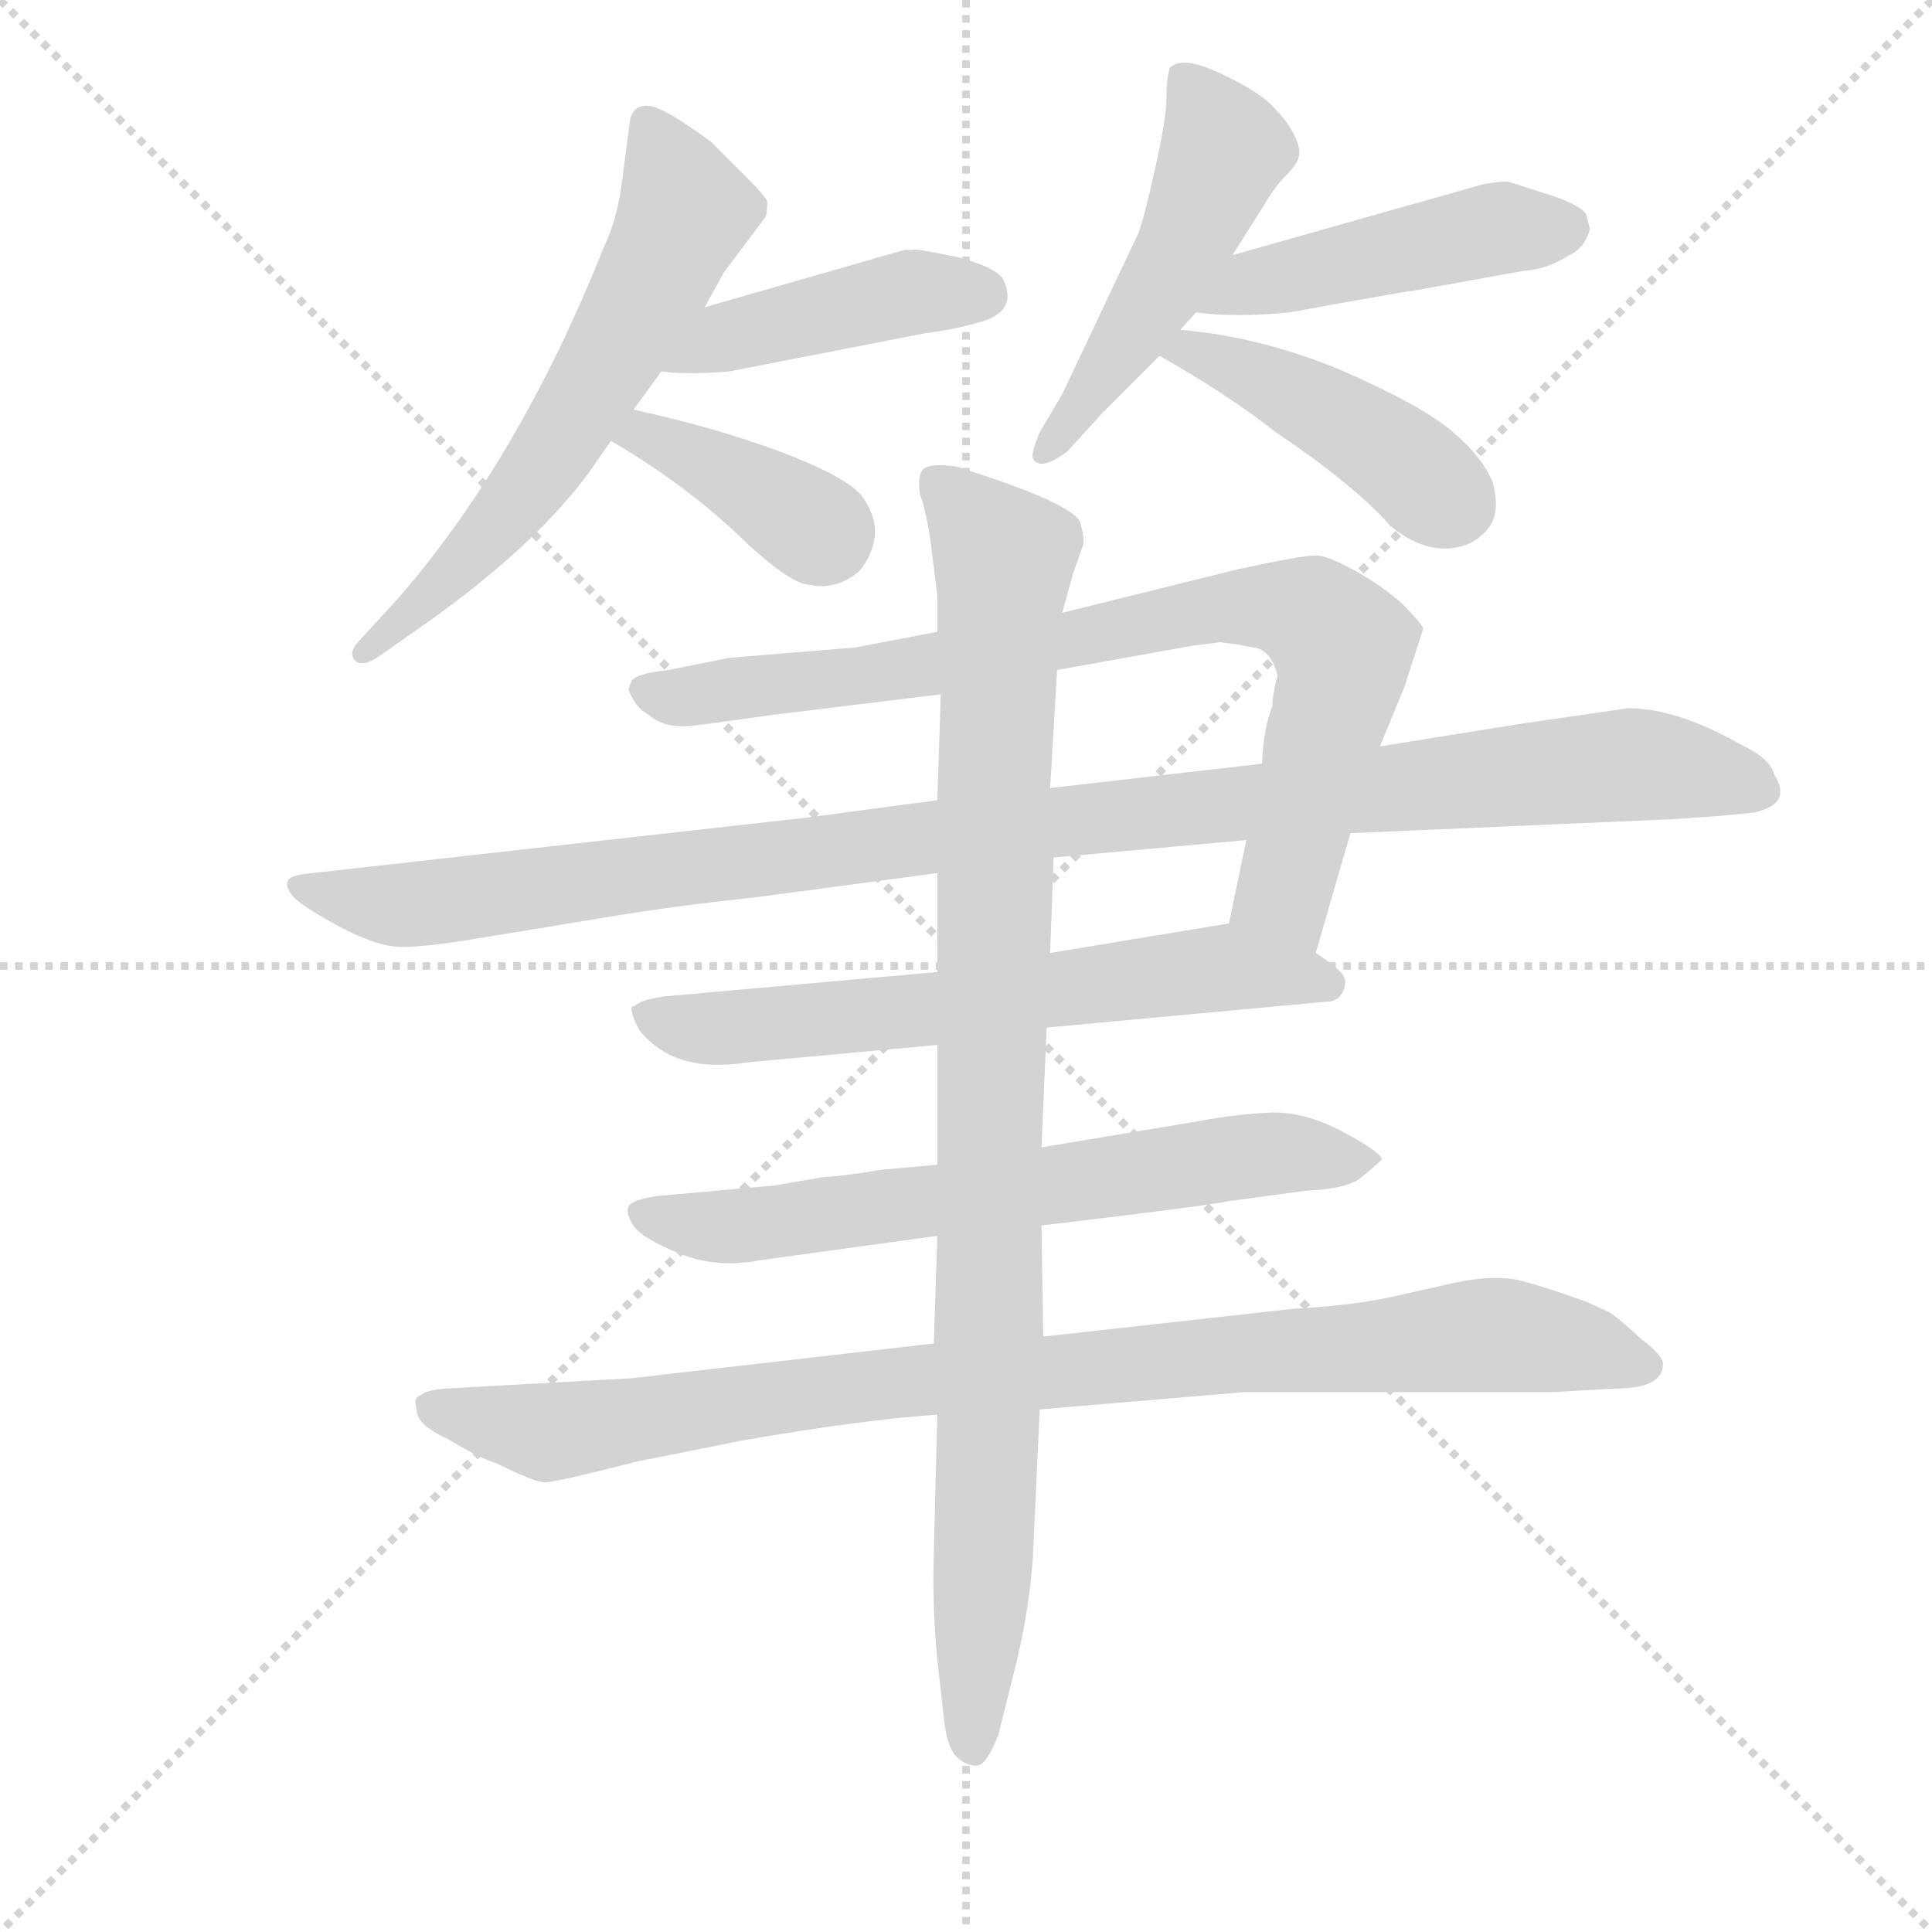<svg version="1.1" viewBox="0 0 1024 1024" xmlns="http://www.w3.org/2000/svg">
  <g stroke="lightgray" stroke-dasharray="1,1" stroke-width="1" transform="scale(4, 4)">
    <line x1="0" y1="0" x2="256" y2="256"></line>
    <line x1="256" y1="0" x2="0" y2="256"></line>
    <line x1="128" y1="0" x2="128" y2="256"></line>
    <line x1="0" y1="128" x2="256" y2="128"></line>
  </g>
  <g transform="scale(0.92, -0.92) translate(60, -830)">
    <style type="text/css">
      
        @keyframes keyframes0 {
          from {
            stroke: blue;
            stroke-dashoffset: 625;
            stroke-width: 128;
          }
          67% {
            animation-timing-function: step-end;
            stroke: blue;
            stroke-dashoffset: 0;
            stroke-width: 128;
          }
          to {
            stroke: black;
            stroke-width: 1024;
          }
        }
        #make-me-a-hanzi-animation-0 {
          animation: keyframes0 0.759s both;
          animation-delay: 0s;
          animation-timing-function: linear;
        }
      
        @keyframes keyframes1 {
          from {
            stroke: blue;
            stroke-dashoffset: 440;
            stroke-width: 128;
          }
          59% {
            animation-timing-function: step-end;
            stroke: blue;
            stroke-dashoffset: 0;
            stroke-width: 128;
          }
          to {
            stroke: black;
            stroke-width: 1024;
          }
        }
        #make-me-a-hanzi-animation-1 {
          animation: keyframes1 0.608s both;
          animation-delay: 0.759s;
          animation-timing-function: linear;
        }
      
        @keyframes keyframes2 {
          from {
            stroke: blue;
            stroke-dashoffset: 388;
            stroke-width: 128;
          }
          56% {
            animation-timing-function: step-end;
            stroke: blue;
            stroke-dashoffset: 0;
            stroke-width: 128;
          }
          to {
            stroke: black;
            stroke-width: 1024;
          }
        }
        #make-me-a-hanzi-animation-2 {
          animation: keyframes2 0.566s both;
          animation-delay: 1.367s;
          animation-timing-function: linear;
        }
      
        @keyframes keyframes3 {
          from {
            stroke: blue;
            stroke-dashoffset: 506;
            stroke-width: 128;
          }
          62% {
            animation-timing-function: step-end;
            stroke: blue;
            stroke-dashoffset: 0;
            stroke-width: 128;
          }
          to {
            stroke: black;
            stroke-width: 1024;
          }
        }
        #make-me-a-hanzi-animation-3 {
          animation: keyframes3 0.662s both;
          animation-delay: 1.932s;
          animation-timing-function: linear;
        }
      
        @keyframes keyframes4 {
          from {
            stroke: blue;
            stroke-dashoffset: 469;
            stroke-width: 128;
          }
          60% {
            animation-timing-function: step-end;
            stroke: blue;
            stroke-dashoffset: 0;
            stroke-width: 128;
          }
          to {
            stroke: black;
            stroke-width: 1024;
          }
        }
        #make-me-a-hanzi-animation-4 {
          animation: keyframes4 0.632s both;
          animation-delay: 2.594s;
          animation-timing-function: linear;
        }
      
        @keyframes keyframes5 {
          from {
            stroke: blue;
            stroke-dashoffset: 445;
            stroke-width: 128;
          }
          59% {
            animation-timing-function: step-end;
            stroke: blue;
            stroke-dashoffset: 0;
            stroke-width: 128;
          }
          to {
            stroke: black;
            stroke-width: 1024;
          }
        }
        #make-me-a-hanzi-animation-5 {
          animation: keyframes5 0.612s both;
          animation-delay: 3.226s;
          animation-timing-function: linear;
        }
      
        @keyframes keyframes6 {
          from {
            stroke: blue;
            stroke-dashoffset: 846;
            stroke-width: 128;
          }
          73% {
            animation-timing-function: step-end;
            stroke: blue;
            stroke-dashoffset: 0;
            stroke-width: 128;
          }
          to {
            stroke: black;
            stroke-width: 1024;
          }
        }
        #make-me-a-hanzi-animation-6 {
          animation: keyframes6 0.938s both;
          animation-delay: 3.838s;
          animation-timing-function: linear;
        }
      
        @keyframes keyframes7 {
          from {
            stroke: blue;
            stroke-dashoffset: 1102;
            stroke-width: 128;
          }
          78% {
            animation-timing-function: step-end;
            stroke: blue;
            stroke-dashoffset: 0;
            stroke-width: 128;
          }
          to {
            stroke: black;
            stroke-width: 1024;
          }
        }
        #make-me-a-hanzi-animation-7 {
          animation: keyframes7 1.147s both;
          animation-delay: 4.777s;
          animation-timing-function: linear;
        }
      
        @keyframes keyframes8 {
          from {
            stroke: blue;
            stroke-dashoffset: 657;
            stroke-width: 128;
          }
          68% {
            animation-timing-function: step-end;
            stroke: blue;
            stroke-dashoffset: 0;
            stroke-width: 128;
          }
          to {
            stroke: black;
            stroke-width: 1024;
          }
        }
        #make-me-a-hanzi-animation-8 {
          animation: keyframes8 0.785s both;
          animation-delay: 5.923s;
          animation-timing-function: linear;
        }
      
        @keyframes keyframes9 {
          from {
            stroke: blue;
            stroke-dashoffset: 677;
            stroke-width: 128;
          }
          69% {
            animation-timing-function: step-end;
            stroke: blue;
            stroke-dashoffset: 0;
            stroke-width: 128;
          }
          to {
            stroke: black;
            stroke-width: 1024;
          }
        }
        #make-me-a-hanzi-animation-9 {
          animation: keyframes9 0.801s both;
          animation-delay: 6.708s;
          animation-timing-function: linear;
        }
      
        @keyframes keyframes10 {
          from {
            stroke: blue;
            stroke-dashoffset: 960;
            stroke-width: 128;
          }
          76% {
            animation-timing-function: step-end;
            stroke: blue;
            stroke-dashoffset: 0;
            stroke-width: 128;
          }
          to {
            stroke: black;
            stroke-width: 1024;
          }
        }
        #make-me-a-hanzi-animation-10 {
          animation: keyframes10 1.031s both;
          animation-delay: 7.509s;
          animation-timing-function: linear;
        }
      
        @keyframes keyframes11 {
          from {
            stroke: blue;
            stroke-dashoffset: 1001;
            stroke-width: 128;
          }
          77% {
            animation-timing-function: step-end;
            stroke: blue;
            stroke-dashoffset: 0;
            stroke-width: 128;
          }
          to {
            stroke: black;
            stroke-width: 1024;
          }
        }
        #make-me-a-hanzi-animation-11 {
          animation: keyframes11 1.065s both;
          animation-delay: 8.54s;
          animation-timing-function: linear;
        }
      
    </style>
    
      <path d="M 305 594 L 321 616 L 346 653 L 357 673 L 381 705 Q 382 707 382 714 Q 380 718 370 728 Q 360 738 350 748 Q 323 768 314 769 Q 305 770 303 761 L 298 723 Q 295 702 288 688 Q 240 567 170 486 L 148 462 Q 140 454 144.5 449.5 Q 149 445 160 453 L 177 465 Q 244 511 278 556 L 292 576 L 305 594 Z" fill="lightgray"></path>
    
      <path d="M 321 616 Q 335 614 360 616 L 473 638 Q 489 640 503 644 Q 527 650 518 669 Q 514 676 491 682 Q 467 687 466 686 L 461 686 L 346 653 C 317 645 291 619 321 616 Z" fill="lightgray"></path>
    
      <path d="M 292 576 Q 333 552 364 523 Q 395 493 407 493 Q 421 490 434 500 Q 442 508 444 521 Q 445 533 436 545 Q 426 556 389 570 Q 351 584 305 594 C 276 600 266 591 292 576 Z" fill="lightgray"></path>
    
      <path d="M 620 640 L 629 650 L 650 683 L 669 713 Q 674 722 681 729 Q 688 736 688.5 741 Q 689 746 685 753.5 Q 681 761 672.5 769.5 Q 664 778 642.5 788 Q 621 798 614 791 Q 612 785 612 773.5 Q 612 762 605.5 733 Q 599 704 596 696 L 552 603 L 539 581 Q 534 569 535 566 Q 539 558 555 570 L 575 592 L 608 625 L 620 640 Z" fill="lightgray"></path>
    
      <path d="M 629 650 Q 651 647 683 650 Q 743 661 757 663 L 818 674 Q 832 675 844 683 Q 853 687 856 698 L 854 706 Q 852 711 835 717 L 810 725 Q 808 726 795 724 L 650 683 C 621 675 599 653 629 650 Z" fill="lightgray"></path>
    
      <path d="M 608 625 Q 647 603 675 581 Q 721 550 741 527 Q 757 514 772 514 Q 787 514 796 524 Q 805 533 800 552 Q 794 567 776 582 Q 758 597 712 617 Q 666 636 620 640 C 590 643 582 640 608 625 Z" fill="lightgray"></path>
    
      <path d="M 302 433 Q 306 422 314 418 Q 323 410 340 412 Q 356 414 384 418 L 482 430 L 549 444 L 627 458 L 643 460 L 651 459 L 662 457 Q 672 456 676 441 Q 673 429 673 423 Q 668 411 667 390 L 658 346 L 648 298 C 642 269 690 252 698 281 L 718 350 L 735 400 L 749 434 L 760 468 Q 758 472 748 482 Q 737 492 721 501 Q 705 510 698 510 Q 690 510 653 502 L 552 477 L 480 466 L 433 457 L 360 451 L 325 444 Q 307 442 304 438 L 302 433 Z" fill="lightgray"></path>
    
      <path d="M 480 369 L 405 359 L 120 327 Q 108 326 106 323 Q 104 320 108 314.5 Q 112 309 134 297 Q 156 285 170 284.5 Q 184 284 219 290 L 286 301 Q 327 308 375 313 L 480 327 L 547 336 L 658 346 L 718 350 L 902 358 Q 936 360 951 362 Q 973 367 962 384 Q 960 393 943 401 Q 906 422 878 422 L 816 413 L 735 400 L 667 390 L 545 376 L 480 369 Z" fill="lightgray"></path>
    
      <path d="M 480 270 L 323 256 Q 310 254 308 252 Q 305 250 304 250 Q 303 247 308 237 Q 328 211 371 218 L 480 228 L 543 238 L 705 253 Q 708 253 709 254 L 711 255 Q 715 259 715 265 Q 715 270 698 281 C 674 299 670 302 648 298 L 545 281 L 480 270 Z" fill="lightgray"></path>
    
      <path d="M 480 159 L 447 156 Q 423 152 415 152 L 386 147 L 319 141 Q 305 139 302.5 135.5 Q 300 132 304.5 124.5 Q 309 117 331 108 Q 353 99 378 104 L 480 118 L 540 124 L 590 130 Q 638 136 648 138 L 692 144 Q 716 145 724 151.5 Q 732 158 736 162 Q 736 166 713.5 178 Q 691 190 671 189 Q 651 188 630 184 L 540 169 L 480 159 Z" fill="lightgray"></path>
    
      <path d="M 478 56 L 304 36 L 196 30 Q 185 29 182 26 Q 178 25 180 18 Q 180 9 198 1 Q 216 -10 226 -13 Q 248 -24 254 -24 Q 260 -24 307 -12 L 367 0 Q 436 12 480 15 L 539 18 L 657 28 L 835 28 L 870 30 Q 899 30 898 45 Q 897 50 885 59 Q 869 74 865 75 L 854 80 Q 832 88 817 92 Q 802 96 778 91 L 747 84 Q 722 78 685 76 L 541 60 L 478 56 Z" fill="lightgray"></path>
    
      <path d="M 482 430 L 480 369 L 480 327 L 480 270 L 480 228 L 480 159 L 480 118 L 478 56 L 480 15 L 478 -63 Q 477 -96 480 -126 L 484 -162 Q 486 -178 492 -183 Q 498 -188 504 -187 Q 509 -185 515 -170 L 526 -126 Q 533 -96 535 -68 L 539 18 L 541 60 L 540 124 L 540 169 L 543 238 L 545 281 L 547 336 L 545 376 L 549 444 L 552 477 L 558 499 L 564 516 Q 565 519 562.5 528.5 Q 560 538 510 555 L 492 561 Q 480 563 474 561 Q 468 559 470 545 Q 473 538 476 519 L 480 487 L 480 466 L 482 430 Z" fill="lightgray"></path>
    
    
      <clipPath id="make-me-a-hanzi-clip-0">
        <path d="M 305 594 L 321 616 L 346 653 L 357 673 L 381 705 Q 382 707 382 714 Q 380 718 370 728 Q 360 738 350 748 Q 323 768 314 769 Q 305 770 303 761 L 298 723 Q 295 702 288 688 Q 240 567 170 486 L 148 462 Q 140 454 144.5 449.5 Q 149 445 160 453 L 177 465 Q 244 511 278 556 L 292 576 L 305 594 Z"></path>
      </clipPath>
      <path clip-path="url(#make-me-a-hanzi-clip-0)" d="M 314 757 L 335 708 L 315 665 L 241 545 L 152 454" fill="none" id="make-me-a-hanzi-animation-0" stroke-dasharray="497 994" stroke-linecap="round"></path>
    
      <clipPath id="make-me-a-hanzi-clip-1">
        <path d="M 321 616 Q 335 614 360 616 L 473 638 Q 489 640 503 644 Q 527 650 518 669 Q 514 676 491 682 Q 467 687 466 686 L 461 686 L 346 653 C 317 645 291 619 321 616 Z"></path>
      </clipPath>
      <path clip-path="url(#make-me-a-hanzi-clip-1)" d="M 327 621 L 358 636 L 461 661 L 505 660" fill="none" id="make-me-a-hanzi-animation-1" stroke-dasharray="312 624" stroke-linecap="round"></path>
    
      <clipPath id="make-me-a-hanzi-clip-2">
        <path d="M 292 576 Q 333 552 364 523 Q 395 493 407 493 Q 421 490 434 500 Q 442 508 444 521 Q 445 533 436 545 Q 426 556 389 570 Q 351 584 305 594 C 276 600 266 591 292 576 Z"></path>
      </clipPath>
      <path clip-path="url(#make-me-a-hanzi-clip-2)" d="M 301 576 L 311 580 L 324 575 L 416 520" fill="none" id="make-me-a-hanzi-animation-2" stroke-dasharray="260 520" stroke-linecap="round"></path>
    
      <clipPath id="make-me-a-hanzi-clip-3">
        <path d="M 620 640 L 629 650 L 650 683 L 669 713 Q 674 722 681 729 Q 688 736 688.5 741 Q 689 746 685 753.5 Q 681 761 672.5 769.5 Q 664 778 642.5 788 Q 621 798 614 791 Q 612 785 612 773.5 Q 612 762 605.5 733 Q 599 704 596 696 L 552 603 L 539 581 Q 534 569 535 566 Q 539 558 555 570 L 575 592 L 608 625 L 620 640 Z"></path>
      </clipPath>
      <path clip-path="url(#make-me-a-hanzi-clip-3)" d="M 621 786 L 645 744 L 607 661 L 542 572" fill="none" id="make-me-a-hanzi-animation-3" stroke-dasharray="378 756" stroke-linecap="round"></path>
    
      <clipPath id="make-me-a-hanzi-clip-4">
        <path d="M 629 650 Q 651 647 683 650 Q 743 661 757 663 L 818 674 Q 832 675 844 683 Q 853 687 856 698 L 854 706 Q 852 711 835 717 L 810 725 Q 808 726 795 724 L 650 683 C 621 675 599 653 629 650 Z"></path>
      </clipPath>
      <path clip-path="url(#make-me-a-hanzi-clip-4)" d="M 635 654 L 660 666 L 780 694 L 842 699" fill="none" id="make-me-a-hanzi-animation-4" stroke-dasharray="341 682" stroke-linecap="round"></path>
    
      <clipPath id="make-me-a-hanzi-clip-5">
        <path d="M 608 625 Q 647 603 675 581 Q 721 550 741 527 Q 757 514 772 514 Q 787 514 796 524 Q 805 533 800 552 Q 794 567 776 582 Q 758 597 712 617 Q 666 636 620 640 C 590 643 582 640 608 625 Z"></path>
      </clipPath>
      <path clip-path="url(#make-me-a-hanzi-clip-5)" d="M 616 625 L 627 629 L 668 612 L 746 566 L 778 539" fill="none" id="make-me-a-hanzi-animation-5" stroke-dasharray="317 634" stroke-linecap="round"></path>
    
      <clipPath id="make-me-a-hanzi-clip-6">
        <path d="M 302 433 Q 306 422 314 418 Q 323 410 340 412 Q 356 414 384 418 L 482 430 L 549 444 L 627 458 L 643 460 L 651 459 L 662 457 Q 672 456 676 441 Q 673 429 673 423 Q 668 411 667 390 L 658 346 L 648 298 C 642 269 690 252 698 281 L 718 350 L 735 400 L 749 434 L 760 468 Q 758 472 748 482 Q 737 492 721 501 Q 705 510 698 510 Q 690 510 653 502 L 552 477 L 480 466 L 433 457 L 360 451 L 325 444 Q 307 442 304 438 L 302 433 Z"></path>
      </clipPath>
      <path clip-path="url(#make-me-a-hanzi-clip-6)" d="M 311 432 L 326 428 L 445 442 L 651 481 L 696 476 L 714 452 L 680 316 L 694 290" fill="none" id="make-me-a-hanzi-animation-6" stroke-dasharray="718 1436" stroke-linecap="round"></path>
    
      <clipPath id="make-me-a-hanzi-clip-7">
        <path d="M 480 369 L 405 359 L 120 327 Q 108 326 106 323 Q 104 320 108 314.5 Q 112 309 134 297 Q 156 285 170 284.5 Q 184 284 219 290 L 286 301 Q 327 308 375 313 L 480 327 L 547 336 L 658 346 L 718 350 L 902 358 Q 936 360 951 362 Q 973 367 962 384 Q 960 393 943 401 Q 906 422 878 422 L 816 413 L 735 400 L 667 390 L 545 376 L 480 369 Z"></path>
      </clipPath>
      <path clip-path="url(#make-me-a-hanzi-clip-7)" d="M 114 320 L 182 309 L 489 350 L 881 390 L 953 375" fill="none" id="make-me-a-hanzi-animation-7" stroke-dasharray="974 1948" stroke-linecap="round"></path>
    
      <clipPath id="make-me-a-hanzi-clip-8">
        <path d="M 480 270 L 323 256 Q 310 254 308 252 Q 305 250 304 250 Q 303 247 308 237 Q 328 211 371 218 L 480 228 L 543 238 L 705 253 Q 708 253 709 254 L 711 255 Q 715 259 715 265 Q 715 270 698 281 C 674 299 670 302 648 298 L 545 281 L 480 270 Z"></path>
      </clipPath>
      <path clip-path="url(#make-me-a-hanzi-clip-8)" d="M 309 245 L 339 238 L 377 239 L 645 273 L 706 263" fill="none" id="make-me-a-hanzi-animation-8" stroke-dasharray="529 1058" stroke-linecap="round"></path>
    
      <clipPath id="make-me-a-hanzi-clip-9">
        <path d="M 480 159 L 447 156 Q 423 152 415 152 L 386 147 L 319 141 Q 305 139 302.5 135.5 Q 300 132 304.5 124.5 Q 309 117 331 108 Q 353 99 378 104 L 480 118 L 540 124 L 590 130 Q 638 136 648 138 L 692 144 Q 716 145 724 151.5 Q 732 158 736 162 Q 736 166 713.5 178 Q 691 190 671 189 Q 651 188 630 184 L 540 169 L 480 159 Z"></path>
      </clipPath>
      <path clip-path="url(#make-me-a-hanzi-clip-9)" d="M 309 131 L 368 124 L 666 165 L 727 160" fill="none" id="make-me-a-hanzi-animation-9" stroke-dasharray="549 1098" stroke-linecap="round"></path>
    
      <clipPath id="make-me-a-hanzi-clip-10">
        <path d="M 478 56 L 304 36 L 196 30 Q 185 29 182 26 Q 178 25 180 18 Q 180 9 198 1 Q 216 -10 226 -13 Q 248 -24 254 -24 Q 260 -24 307 -12 L 367 0 Q 436 12 480 15 L 539 18 L 657 28 L 835 28 L 870 30 Q 899 30 898 45 Q 897 50 885 59 Q 869 74 865 75 L 854 80 Q 832 88 817 92 Q 802 96 778 91 L 747 84 Q 722 78 685 76 L 541 60 L 478 56 Z"></path>
      </clipPath>
      <path clip-path="url(#make-me-a-hanzi-clip-10)" d="M 191 19 L 259 5 L 456 34 L 790 61 L 849 55 L 888 43" fill="none" id="make-me-a-hanzi-animation-10" stroke-dasharray="832 1664" stroke-linecap="round"></path>
    
      <clipPath id="make-me-a-hanzi-clip-11">
        <path d="M 482 430 L 480 369 L 480 327 L 480 270 L 480 228 L 480 159 L 480 118 L 478 56 L 480 15 L 478 -63 Q 477 -96 480 -126 L 484 -162 Q 486 -178 492 -183 Q 498 -188 504 -187 Q 509 -185 515 -170 L 526 -126 Q 533 -96 535 -68 L 539 18 L 541 60 L 540 124 L 540 169 L 543 238 L 545 281 L 547 336 L 545 376 L 549 444 L 552 477 L 558 499 L 564 516 Q 565 519 562.5 528.5 Q 560 538 510 555 L 492 561 Q 480 563 474 561 Q 468 559 470 545 Q 473 538 476 519 L 480 487 L 480 466 L 482 430 Z"></path>
      </clipPath>
      <path clip-path="url(#make-me-a-hanzi-clip-11)" d="M 479 553 L 518 504 L 510 12 L 500 -178" fill="none" id="make-me-a-hanzi-animation-11" stroke-dasharray="873 1746" stroke-linecap="round"></path>
    
  </g>
</svg>